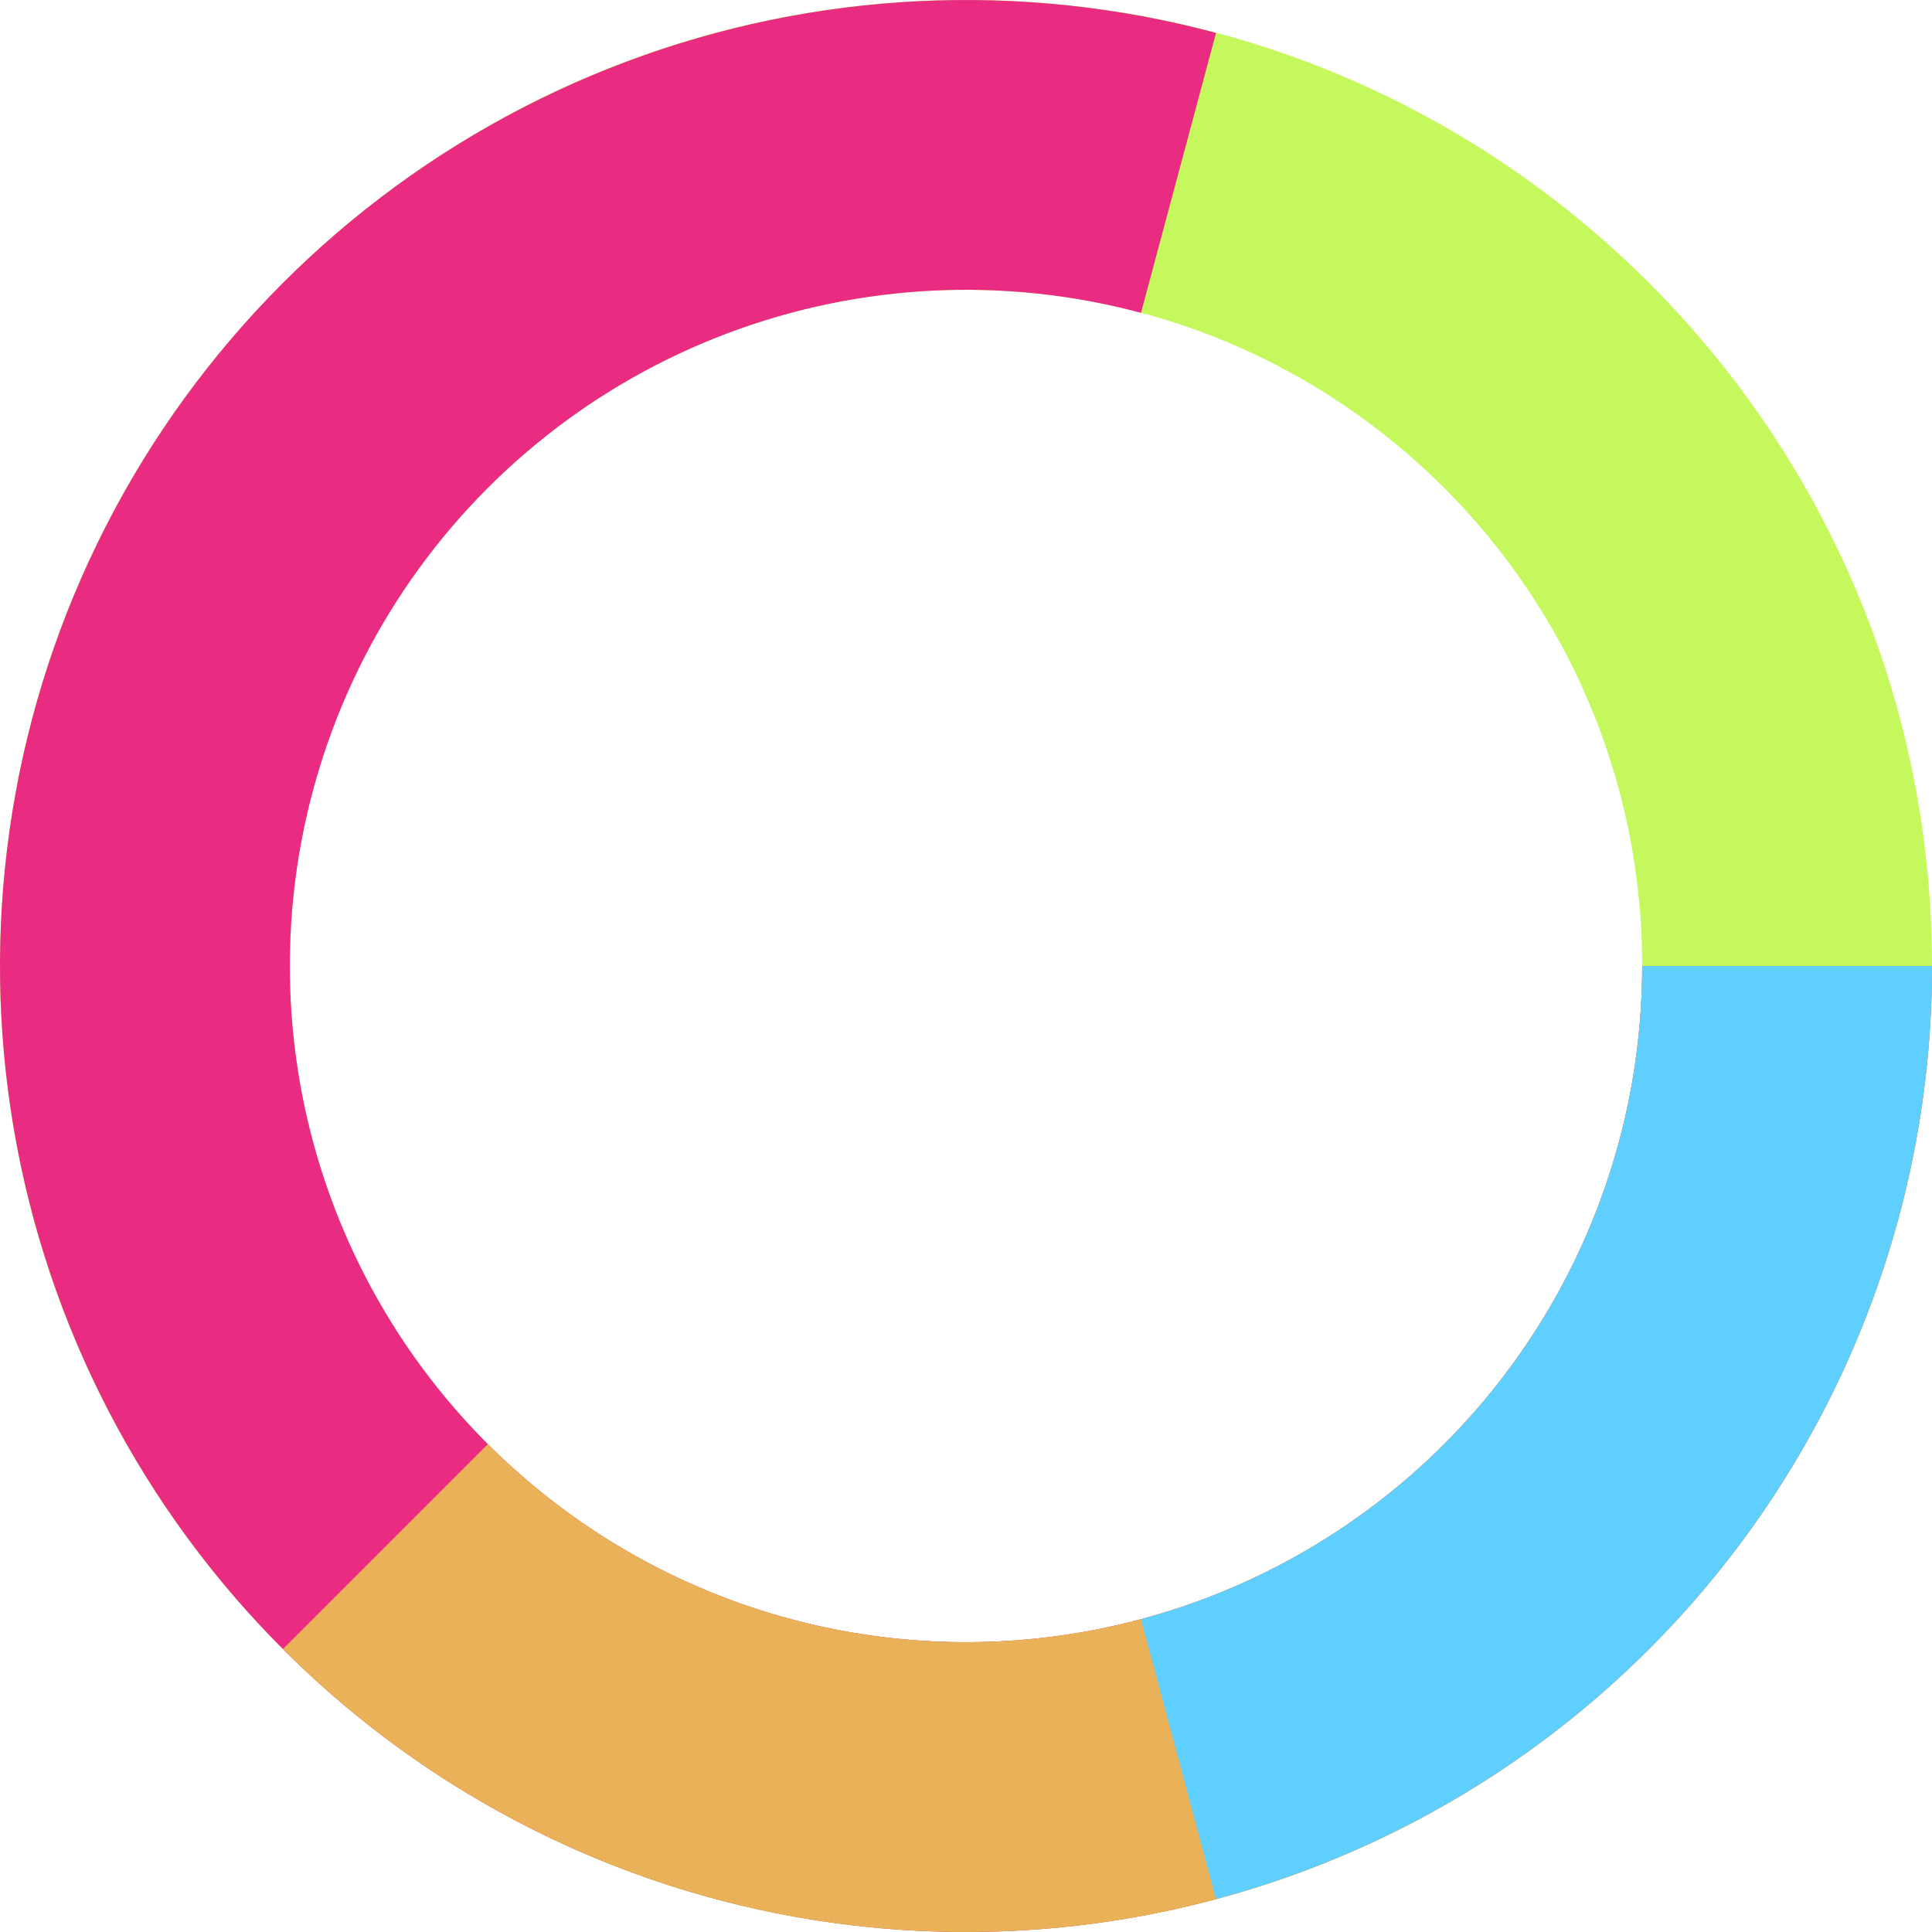 <svg width="224" height="224" viewBox="0 0 224 224" fill="none" xmlns="http://www.w3.org/2000/svg">
<path d="M224 112C224 173.856 173.856 224 112 224C50.144 224 0 173.856 0 112C0 50.144 50.144 0 112 0C173.856 0 224 50.144 224 112ZM33.6 112C33.6 155.299 68.701 190.4 112 190.4C155.299 190.4 190.4 155.299 190.4 112C190.4 68.701 155.299 33.6 112 33.6C68.701 33.6 33.6 68.701 33.6 112Z" fill="#C4F85C"/>
<path d="M224 112C224 135.402 216.67 158.216 203.039 177.238C189.408 196.259 170.161 210.534 148.001 218.056C125.841 225.578 101.882 225.97 79.488 219.177C57.094 212.384 37.391 198.747 23.144 180.181C8.898 161.615 0.826 139.054 0.06 115.665C-0.706 92.275 5.874 69.234 18.875 49.776C31.877 30.318 50.646 15.422 72.548 7.179C94.45 -1.065 118.383 -2.24 140.988 3.816L132.291 36.271C116.468 32.032 99.715 32.855 84.384 38.625C69.052 44.395 55.914 54.823 46.813 68.443C37.712 82.064 33.106 98.193 33.642 114.565C34.178 130.938 39.829 146.731 49.801 159.727C59.773 172.723 73.566 182.269 89.242 187.024C104.917 191.779 121.689 191.505 137.201 186.239C152.713 180.974 166.186 170.982 175.727 157.666C185.269 144.351 190.4 128.381 190.4 112H224Z" fill="#E92C81"/>
<path d="M224 112C224 134.152 217.431 155.806 205.125 174.224C192.818 192.642 175.326 206.997 154.861 215.475C134.395 223.952 111.876 226.169 90.15 221.848C68.424 217.526 48.468 206.859 32.804 191.196L56.563 167.437C67.527 178.402 81.497 185.868 96.705 188.894C111.913 191.919 127.677 190.366 142.002 184.432C156.328 178.498 168.573 168.45 177.187 155.557C185.802 142.664 190.4 127.506 190.4 112H224Z" fill="#E9B258"/>
<path d="M224 112C224 136.655 215.865 160.621 200.856 180.181C185.847 199.741 164.803 213.803 140.988 220.184L132.291 187.729C148.962 183.262 163.693 173.419 174.199 159.727C184.705 146.035 190.4 129.259 190.4 112H224Z" fill="#5FCFFF"/>
</svg>
